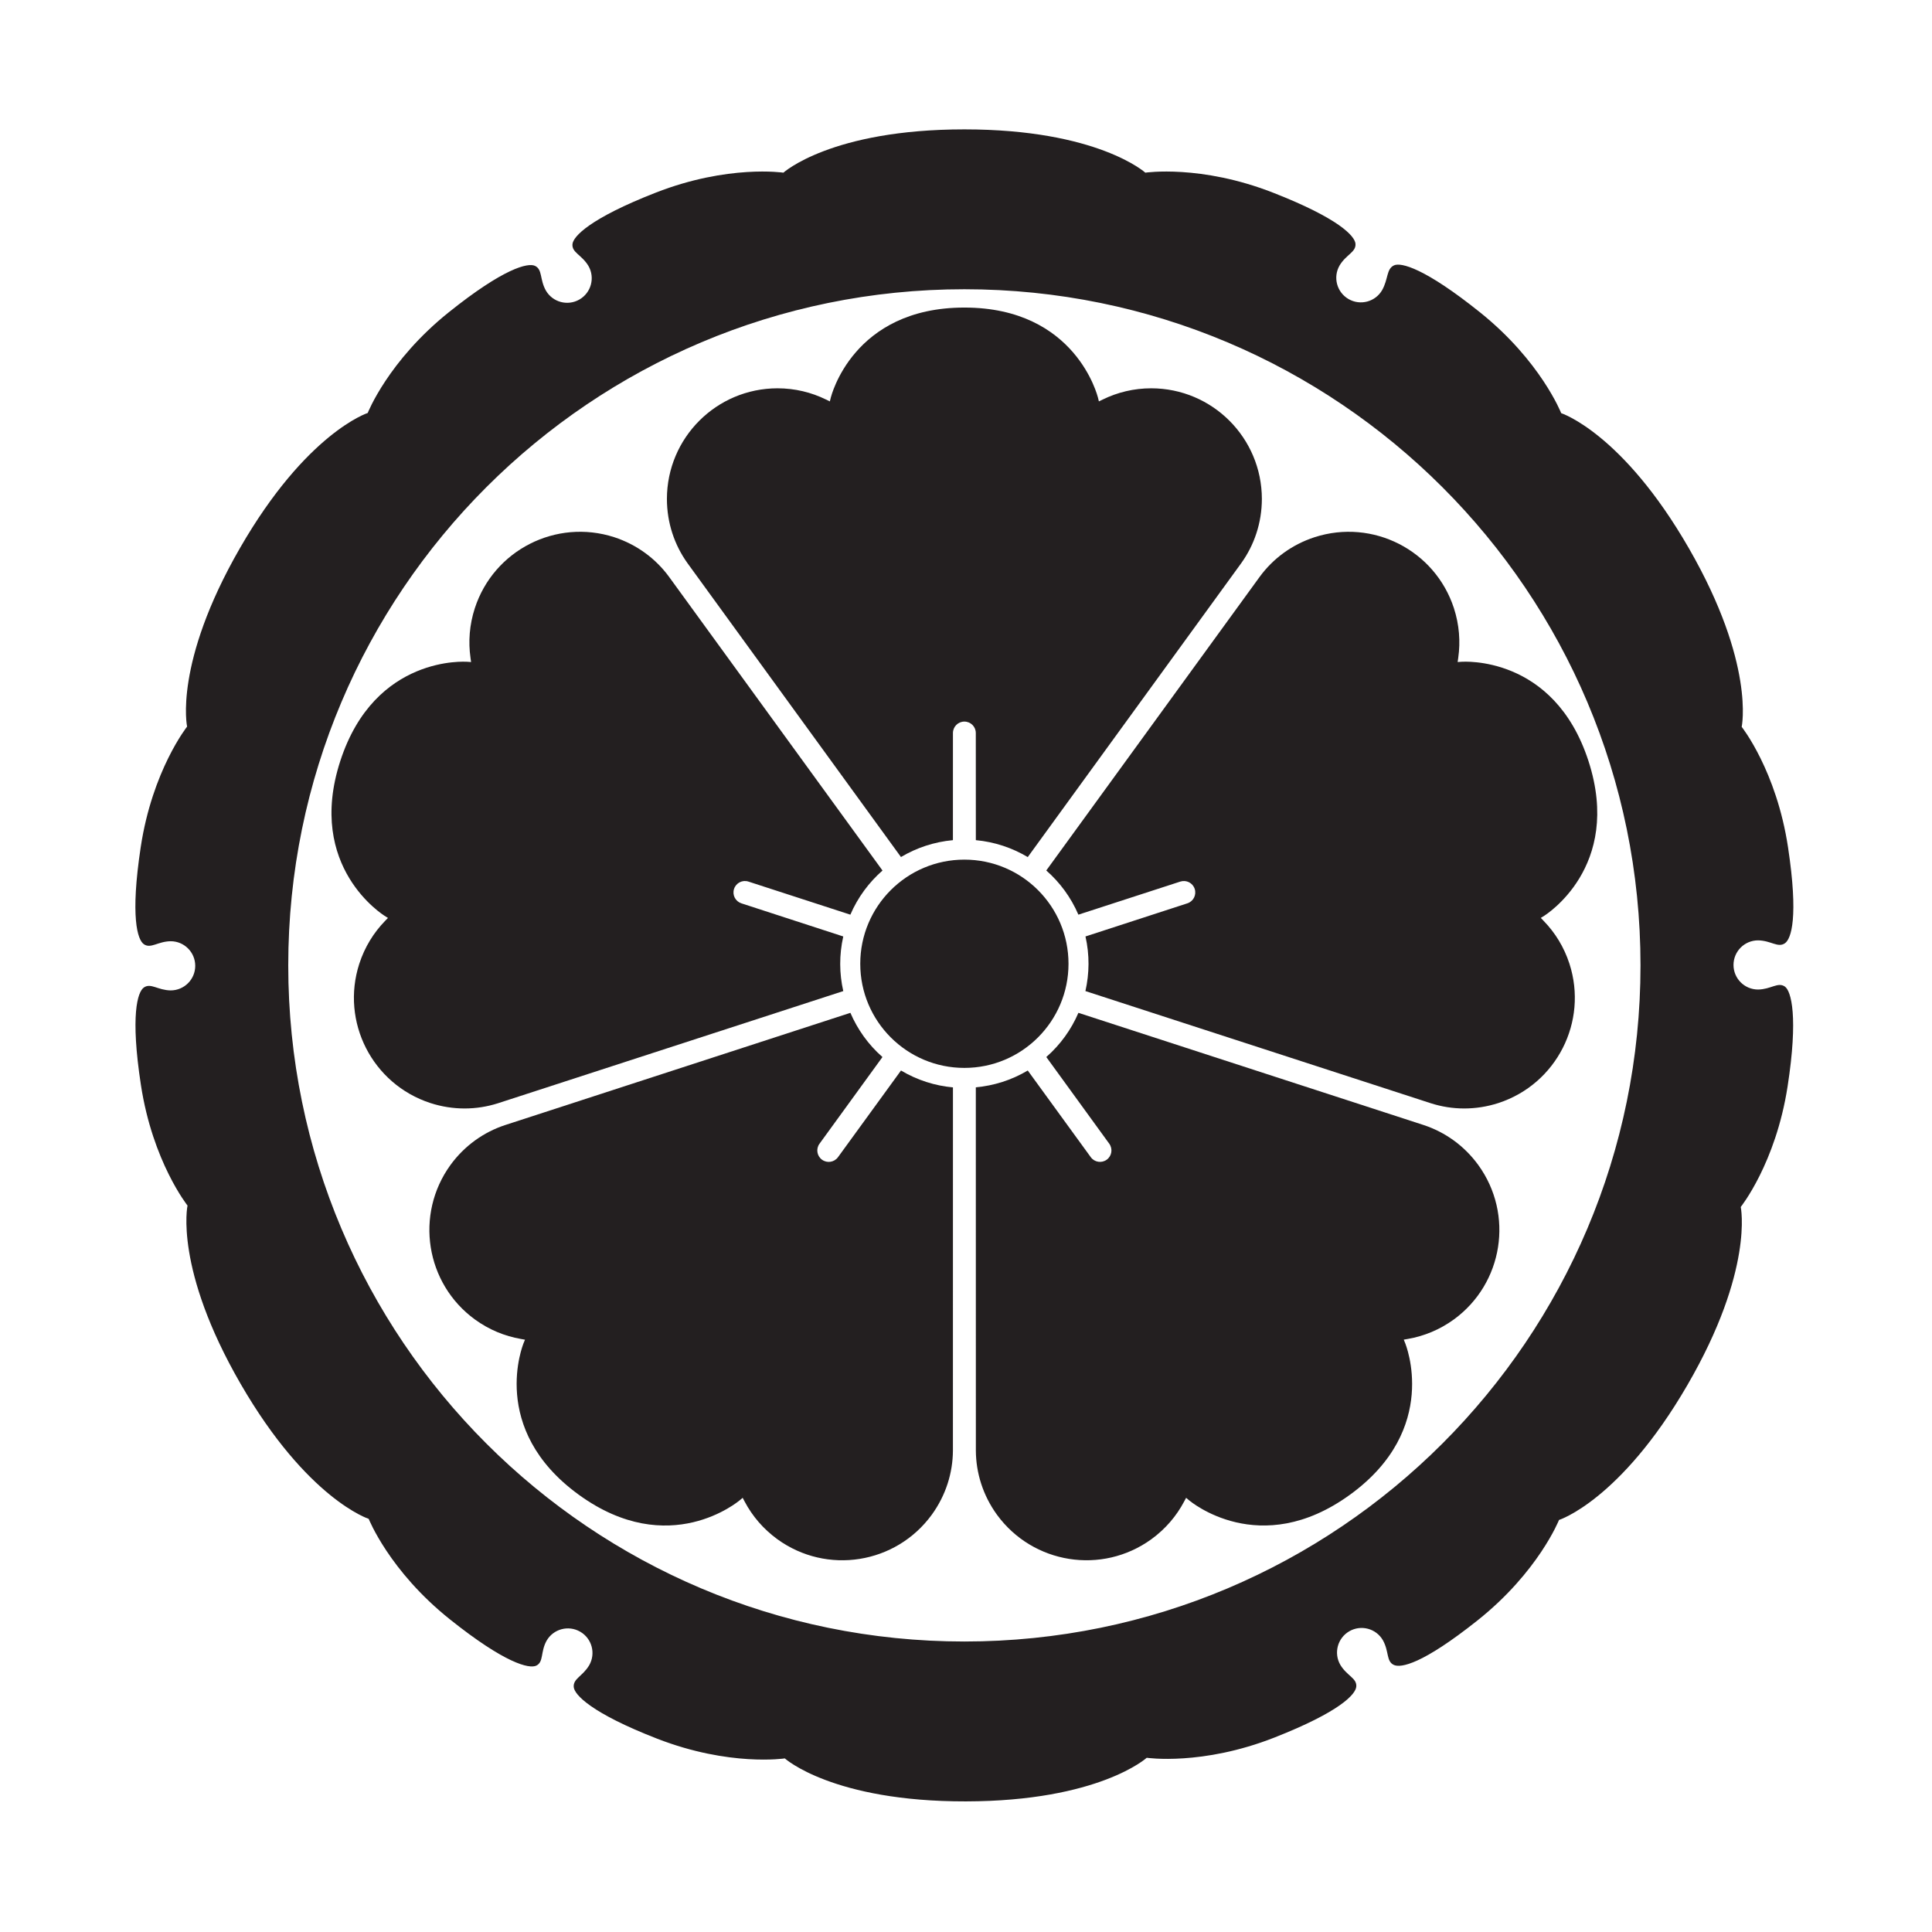 <?xml version="1.0" encoding="UTF-8" standalone="no"?>
<!-- Created with Inkscape (http://www.inkscape.org/) -->

<svg
   version="1.1"
   id="svg33144"
   width="793.701"
   height="793.701"
   viewBox="0 0 793.701 793.701"
   sodipodi:docname="Sotoyukiwani Karabana.svg"
   inkscape:version="1.2 (dc2aeda, 2022-05-15)"
   xmlns:inkscape="http://www.inkscape.org/namespaces/inkscape"
   xmlns:sodipodi="http://sodipodi.sourceforge.net/DTD/sodipodi-0.dtd"
   xmlns="http://www.w3.org/2000/svg"
   xmlns:svg="http://www.w3.org/2000/svg">
  <defs
     id="defs33148">
    <clipPath
       clipPathUnits="userSpaceOnUse"
       id="clipPath33383">
      <path
         d="m -262.018,435.066 h 595.276 v -841.89 h -595.276 z"
         id="path33385"
         style="stroke-width:1" />
    </clipPath>
    <clipPath
       clipPathUnits="userSpaceOnUse"
       id="clipPath33389">
      <path
         d="m -297.139,628.772 h 595.276 v -841.89 h -595.276 z"
         id="path33391"
         style="stroke-width:1" />
    </clipPath>
    <clipPath
       clipPathUnits="userSpaceOnUse"
       id="clipPath33395">
      <path
         d="m -329.221,419.95 h 595.276 v -841.89 h -595.276 z"
         id="path33397"
         style="stroke-width:1" />
    </clipPath>
    <clipPath
       clipPathUnits="userSpaceOnUse"
       id="clipPath33401">
      <path
         d="m -316.665,387.079 h 595.276 v -841.89 h -595.276 z"
         id="path33403"
         style="stroke-width:1" />
    </clipPath>
    <clipPath
       clipPathUnits="userSpaceOnUse"
       id="clipPath33407">
      <path
         d="m -271.911,391.221 h 595.276 v -841.89 h -595.276 z"
         id="path33409"
         style="stroke-width:1" />
    </clipPath>
    <clipPath
       clipPathUnits="userSpaceOnUse"
       id="clipPath33413">
      <path
         d="m -300.662,458.02 h 595.276 v -841.89 h -595.276 z"
         id="path33415"
         style="stroke-width:1" />
    </clipPath>
    <clipPath
       clipPathUnits="userSpaceOnUse"
       id="clipPath33419">
      <path
         d="m -334.433,428.363 h 595.276 v -841.89 h -595.276 z"
         id="path33421"
         style="stroke-width:1" />
    </clipPath>
  </defs>
  <sodipodi:namedview
     id="namedview33146"
     pagecolor="#ffffff"
     bordercolor="#000000"
     borderopacity="0.25"
     inkscape:showpageshadow="2"
     inkscape:pageopacity="0.0"
     inkscape:pagecheckerboard="0"
     inkscape:deskcolor="#d1d1d1"
     showgrid="false"
     inkscape:zoom="0.21024124"
     inkscape:cx="-1234.2964"
     inkscape:cy="561.26001"
     inkscape:window-width="1419"
     inkscape:window-height="456"
     inkscape:window-x="0"
     inkscape:window-y="25"
     inkscape:window-maximized="0"
     inkscape:current-layer="svg33144">
    <inkscape:page
       x="0"
       y="0"
       id="page33150"
       width="793.701"
       height="793.701" />
  </sodipodi:namedview>
  <path
     d="m 396.185,674.362 c -153.409,0 -277.766,-124.357 -277.766,-277.767 0,-153.412 124.357,-277.769 277.766,-277.769 153.409,0 277.766,124.357 277.766,277.769 0,153.41 -124.357,277.767 -277.766,277.767 M 733.227,405.277 c -2.864,-1.933 -5.651,1.152 -10.968,1.24 -5.581,0 -10.103,-4.521 -10.103,-10.102 0.006,-5.575 4.522,-10.096 10.103,-10.099 5.323,0.084 8.104,3.151 10.978,1.219 2.662,-1.783 5.648,-10.728 1.331,-39.375 -4.763,-31.596 -19.049,-49.556 -19.049,-49.556 0,0 5.633,-25.872 -21.664,-73.31 -27.297,-47.443 -52.489,-55.565 -52.489,-55.565 0,0 -8.366,-21.371 -33.287,-41.367 -22.593,-18.125 -32.562,-20.731 -35.445,-19.325 -3.104,1.518 -2.24,5.481 -4.815,10.129 -2.789,4.835 -8.969,6.488 -13.8,3.697 -4.832,-2.789 -6.489,-8.96 -3.698,-13.794 2.736,-4.567 6.781,-5.444 6.54,-8.898 -0.224,-3.196 -6.899,-10.481 -33.886,-21.026 -29.762,-11.631 -52.452,-8.211 -52.452,-8.211 0,0 -19.61,-17.788 -74.343,-17.788 -54.734,0 -74.345,17.788 -74.345,17.788 0,0 -22.688,-3.42 -52.451,8.211 -26.987,10.545 -33.989,18.012 -34.208,21.209 -0.247,3.447 3.827,4.329 6.564,8.891 2.789,4.829 1.132,11.006 -3.7,13.796 -4.832,2.788 -11.005,1.133 -13.796,-3.696 -2.585,-4.648 -1.325,-8.598 -4.431,-10.111 -2.88,-1.405 -12.849,0.939 -35.453,19.055 -24.929,19.986 -33.293,41.36 -33.293,41.36 0,0 -25.197,8.117 -52.511,55.549 -27.319,47.43 -21.691,73.3 -21.691,73.3 0,0 -14.287,17.957 -19.06,49.553 -4.329,28.644 -1.336,38.074 1.32,39.862 2.865,1.932 5.661,-1.152 10.984,-1.24 5.576,0 10.097,4.523 10.097,10.103 0,5.575 -4.521,10.097 -10.097,10.1 -5.323,-0.087 -8.113,-3.152 -10.973,-1.216 -2.656,1.792 -5.628,11.443 -1.245,40.081 4.832,31.585 19.147,49.52 19.147,49.52 0,0 -5.58,25.877 21.817,73.261 27.405,47.381 52.617,55.453 52.617,55.453 0,0 8.403,21.359 33.37,41.296 22.635,18.082 32.605,20.407 35.485,18.996 3.1,-1.513 1.646,-5.592 4.228,-10.241 2.785,-4.832 8.964,-6.484 13.796,-3.693 4.832,2.784 6.489,8.962 3.698,13.794 -2.737,4.566 -6.589,5.447 -6.35,8.895 0.225,3.197 7.249,10.755 34.246,21.252 29.778,11.577 52.474,8.115 52.474,8.115 0,0 19.637,17.75 74.37,17.654 54.739,-0.097 74.313,-17.917 74.313,-17.917 0,0 22.7,3.373 52.44,-8.305 26.959,-10.596 33.439,-17.784 33.652,-20.987 0.244,-3.445 -3.827,-4.329 -6.564,-8.888 -2.791,-4.832 -1.133,-11.011 3.699,-13.8 4.83,-2.785 11.005,-1.135 13.794,3.697 2.587,4.652 1.326,8.596 4.432,10.114 2.88,1.412 11.803,-0.251 34.469,-18.29 25,-19.9 33.446,-41.237 33.446,-41.237 0,0 25.226,-8.029 52.71,-55.36 27.484,-47.333 21.948,-73.224 21.948,-73.224 0,0 14.358,-17.905 19.243,-49.483 4.432,-28.63 1.508,-39.291 -1.144,-41.086"
     style="fill:#231f20;fill-opacity:1;fill-rule:nonzero;stroke:none"
     id="path33164" />
  <path
     d="m 438.961,395.934 c 0,23.631 -19.145,42.781 -42.776,42.781 -23.625,0 -42.776,-19.15 -42.776,-42.781 0,-23.632 19.151,-42.783 42.776,-42.783 23.631,0 42.776,19.151 42.776,42.783"
     style="fill:#231f20;fill-opacity:1;fill-rule:nonzero;stroke:none"
     id="path33168" />
  <path
     d="m 422.22,352.105 c 24.053,-33.108 58.528,-80.589 87.696,-120.737 5.35,-7.448 8.473,-16.567 8.484,-26.431 -0.059,-25.082 -20.339,-45.372 -45.423,-45.417 -7.173,0 -13.94,1.66 -19.969,4.619 l -1.565,0.753 -0.414,-1.684 c -0.068,-0.032 -8.824,-36.856 -54.849,-36.856 -46.021,0 -54.776,36.824 -54.84,36.856 l -0.428,1.695 -1.56,-0.764 c -6.025,-2.959 -12.797,-4.619 -19.97,-4.619 -25.079,0.045 -45.358,20.335 -45.402,45.417 0,9.864 3.118,18.983 8.451,26.42 27.565,37.93 86.372,118.903 87.702,120.728 6.35,-3.784 13.603,-6.221 21.343,-6.935 l 0.011,-44.026 c 0.01,-2.602 2.105,-4.688 4.693,-4.688 2.592,0 4.697,2.086 4.697,4.688 l 0.018,44.026 c 7.74,0.714 14.976,3.175 21.325,6.955"
     style="fill:#231f20;fill-opacity:1;fill-rule:nonzero;stroke:none"
     id="path33172" />
  <path
     d="m 362.548,357.628 c -24.057,-33.107 -58.56,-80.569 -87.733,-120.714 -5.432,-7.392 -13.139,-13.176 -22.513,-16.236 -23.871,-7.694 -49.438,5.321 -57.23,29.162 -2.218,6.82 -2.732,13.774 -1.78,20.419 l 0.235,1.724 -1.732,-0.127 c -0.053,0.054 -37.778,-2.998 -51.997,40.772 -14.228,43.771 18.088,63.477 18.099,63.551 l 1.485,0.926 -1.207,1.246 c -4.682,4.818 -8.349,10.746 -10.568,17.566 -7.706,23.868 5.324,49.423 29.164,57.22 9.38,3.045 19.017,2.9 27.74,0.123 44.589,-14.492 139.773,-45.401 141.922,-46.103 -1.641,-7.206 -1.716,-14.856 -0.005,-22.438 l -41.863,-13.616 c -2.469,-0.815 -3.812,-3.452 -3.009,-5.916 0.797,-2.463 3.437,-3.819 5.907,-3.019 l 41.878,13.593 c 3.072,-7.144 7.648,-13.261 13.207,-18.133"
     style="fill:#231f20;fill-opacity:1;fill-rule:nonzero;stroke:none"
     id="path33176" />
  <path
     d="m 349.357,416.088 c -38.917,12.645 -94.721,30.799 -141.912,46.131 -8.712,2.881 -16.59,8.422 -22.4,16.397 -14.694,20.325 -10.216,48.662 10.048,63.441 5.799,4.215 12.256,6.852 18.868,8.003 l 1.716,0.312 -0.657,1.602 c 0.037,0.068 -14.523,35.003 22.711,62.054 37.234,27.057 65.958,2.411 66.033,2.421 l 1.337,-1.121 0.812,1.533 c 3.137,5.938 7.643,11.261 13.443,15.478 20.316,14.706 48.644,10.21 63.429,-10.054 5.795,-7.984 8.637,-17.193 8.692,-26.344 -0.007,-46.887 0.011,-146.962 0.011,-149.224 -7.367,-0.668 -14.662,-2.958 -21.344,-6.933 l -25.886,35.612 c -1.54,2.099 -4.464,2.555 -6.558,1.032 -2.091,-1.521 -2.571,-4.447 -1.042,-6.553 l 25.87,-35.626 c -5.848,-5.13 -10.254,-11.37 -13.171,-18.161"
     style="fill:#231f20;fill-opacity:1;fill-rule:nonzero;stroke:none"
     id="path33180" />
  <path
     d="m 400.883,446.693 c 0,40.921 0.023,99.602 0.017,149.225 0.048,9.173 2.886,18.383 8.675,26.367 14.789,20.258 43.123,24.759 63.44,10.049 5.798,-4.217 10.305,-9.535 13.442,-15.468 l 0.824,-1.535 1.326,1.118 c 0.074,-0.01 28.798,24.63 66.032,-2.422 37.237,-27.05 22.672,-61.985 22.706,-62.053 l -0.654,-1.623 1.712,-0.296 c 6.617,-1.149 13.072,-3.786 18.877,-8.001 20.257,-14.779 24.737,-43.11 10.038,-63.433 -5.804,-7.98 -13.686,-13.524 -22.374,-16.403 -44.588,-14.486 -139.76,-45.426 -141.91,-46.125 -2.918,6.795 -7.348,13.031 -13.191,18.156 l 25.869,35.623 c 1.519,2.114 1.048,5.034 -1.046,6.556 -2.095,1.52 -5.026,1.07 -6.554,-1.032 L 422.22,439.784 c -6.681,3.974 -13.981,6.236 -21.337,6.909"
     style="fill:#231f20;fill-opacity:1;fill-rule:nonzero;stroke:none"
     id="path33184" />
  <path
     d="m 445.91,407.15 c 38.921,12.643 94.736,30.76 141.932,46.096 8.734,2.791 18.37,2.936 27.75,-0.101 23.839,-7.807 36.877,-33.364 29.164,-57.231 -2.218,-6.823 -5.885,-12.747 -10.562,-17.564 l -1.199,-1.261 1.472,-0.912 c 0.011,-0.074 32.32,-19.778 18.104,-63.549 -14.219,-43.776 -51.945,-40.722 -51.997,-40.772 l -1.747,0.121 0.244,-1.719 c 0.951,-6.649 0.432,-13.602 -1.779,-20.425 -7.794,-23.837 -33.354,-36.852 -57.224,-29.147 -9.386,3.051 -17.093,8.835 -22.514,16.206 -27.559,37.934 -86.392,118.887 -87.723,120.715 5.564,4.871 10.124,11.014 13.192,18.154 l 41.874,-13.592 c 2.48,-0.794 5.114,0.553 5.912,3.017 0.801,2.461 -0.536,5.109 -3.004,5.915 l -41.868,13.616 c 1.716,7.586 1.609,15.225 -0.027,22.433"
     style="fill:#231f20;fill-opacity:1;fill-rule:nonzero;stroke:none"
     id="path33188" />
</svg>
